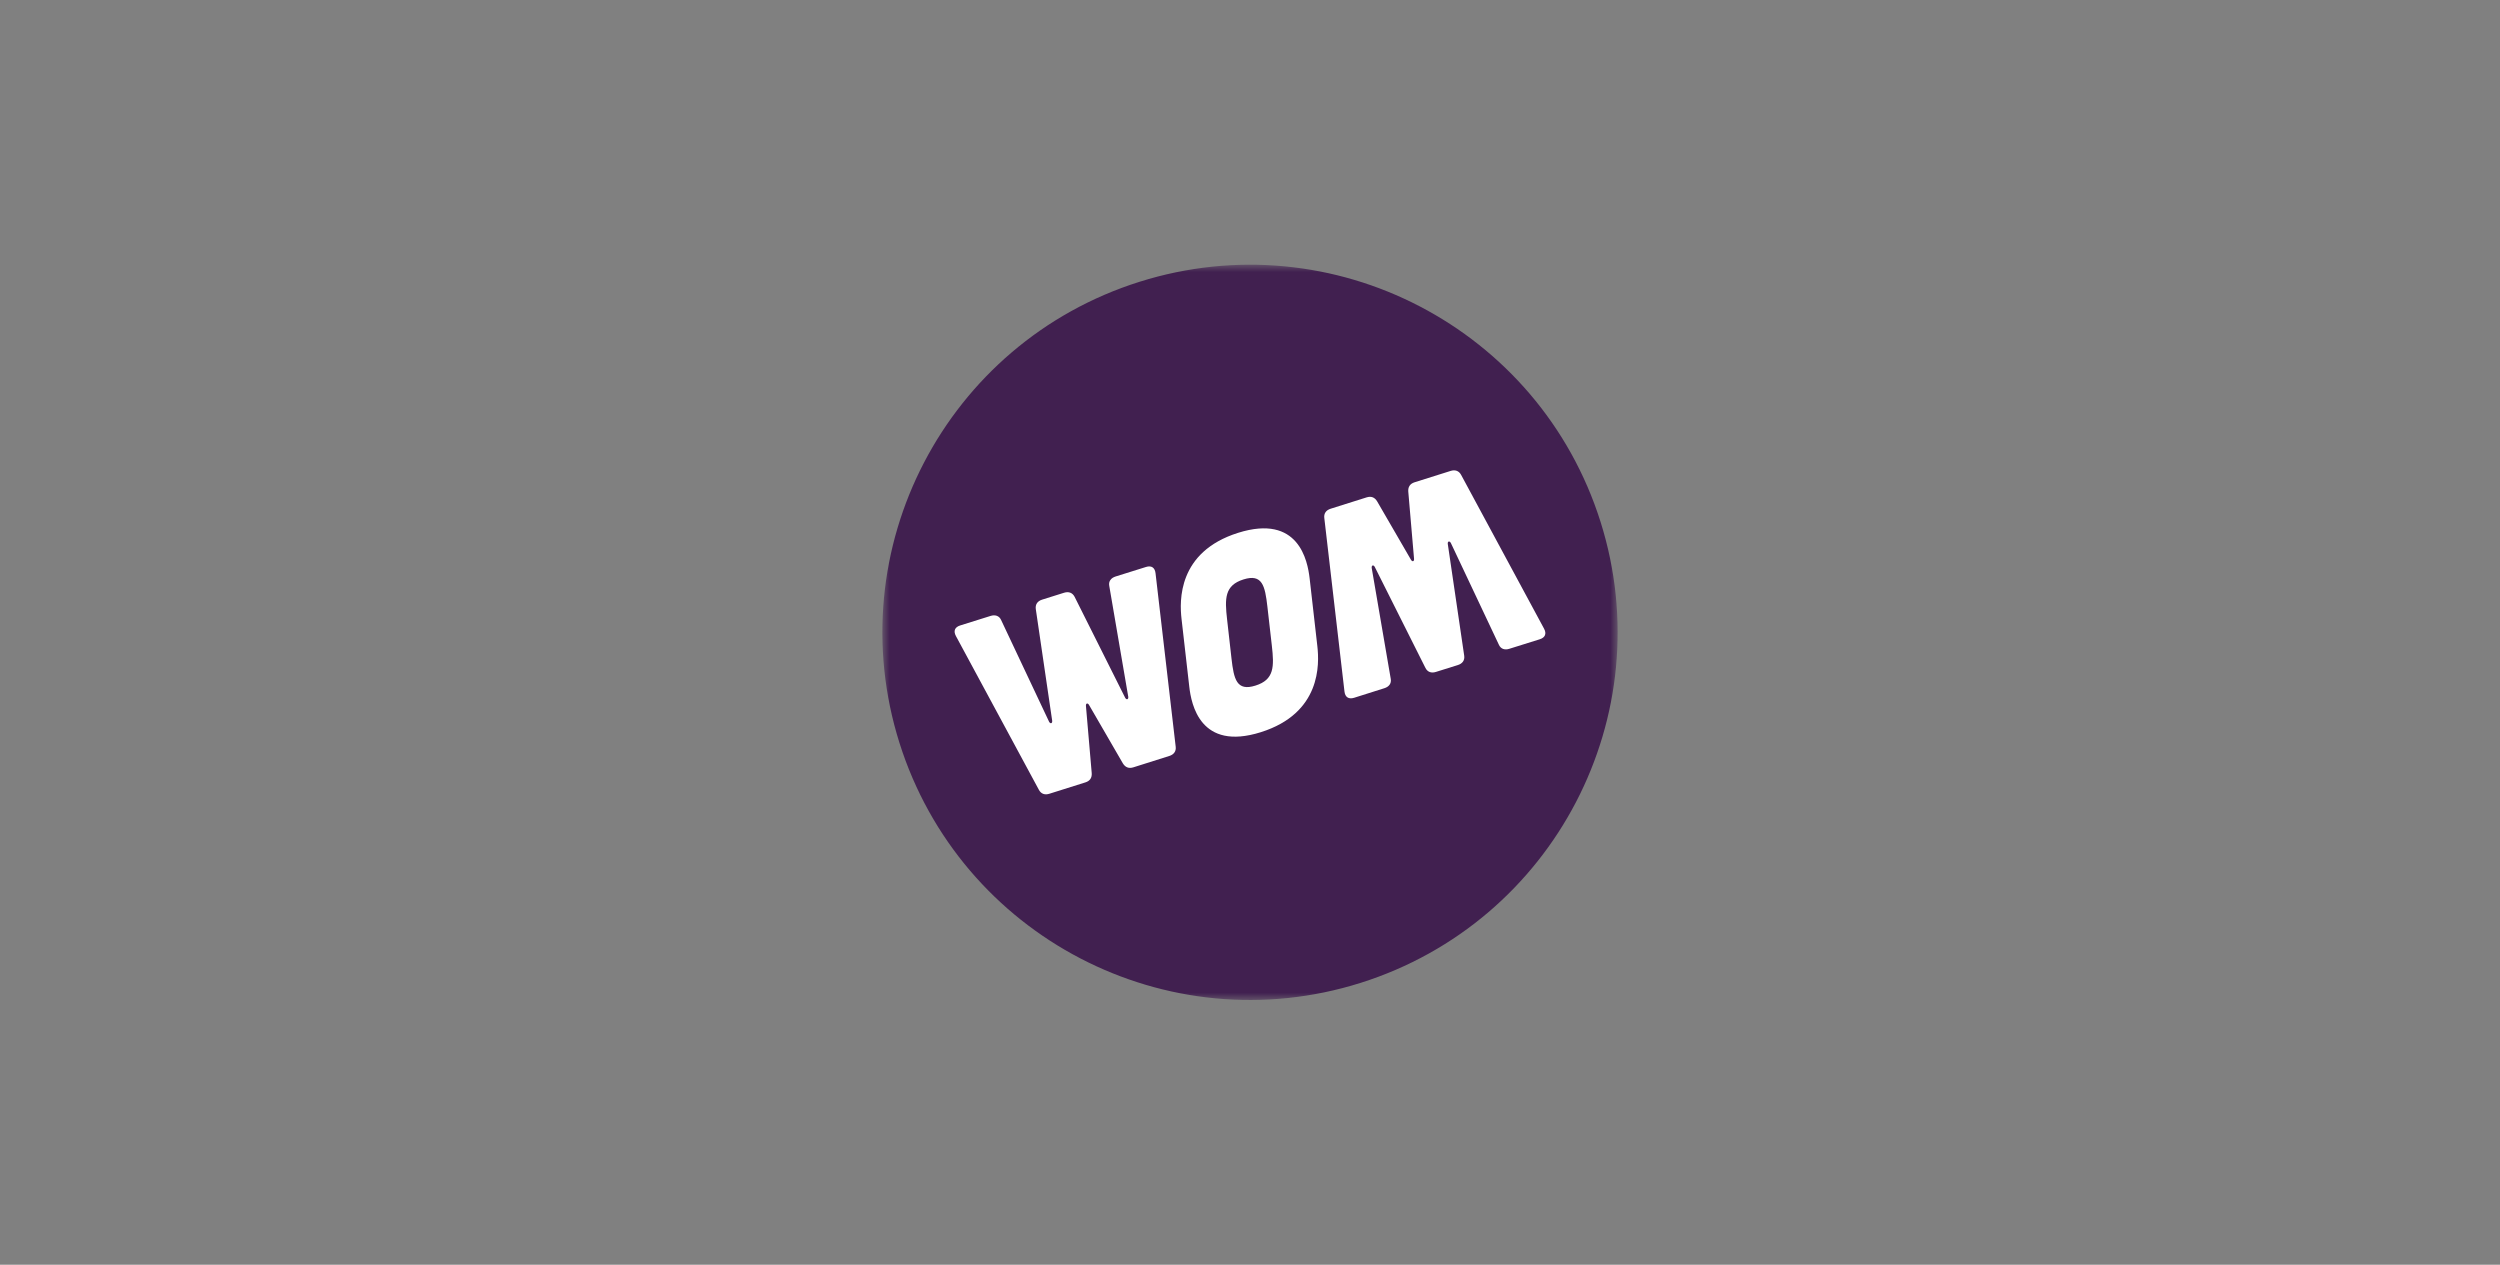 <?xml version="1.0" encoding="UTF-8"?>
<svg width="170px" height="86px" viewBox="0 0 170 86" version="1.1" xmlns="http://www.w3.org/2000/svg" xmlns:xlink="http://www.w3.org/1999/xlink">
    <rect x="0" y="0" width="170" height="86" fill="#808080" stroke="none"/>
    <title>Group 80</title>
    <defs>
        <polygon id="path-1" points="-2.00192977e-16 0 50 0 50 50 -2.00192977e-16 50"></polygon>
    </defs>
    <g id="Page-Carreras-y-Payments" stroke="none" stroke-width="1" fill="none" fill-rule="evenodd">
        <g id="Group-80" transform="translate(0, 0.563)">
            <g id="Group-13-Copy-4">
                <rect id="Rectangle-Copy-7" x="0" y="0" width="170" height="85" rx="10"></rect>
            </g>
            <g id="Group-10" transform="translate(60, 17.437)">
                <g id="Group-3">
                    <mask id="mask-2" fill="white">
                        <use xlink:href="#path-1"></use>
                    </mask>
                    <g id="Clip-2"></g>
                    <path d="M48.838,17.487 C52.986,30.652 45.678,44.686 32.513,48.838 C19.348,52.986 5.313,45.677 1.162,32.512 C-2.985,19.347 4.322,5.313 17.486,1.162 C30.65,-2.986 44.685,4.322 48.838,17.487" id="Fill-1" fill="#412050" mask="url(#mask-2)"></path>
                </g>
                <path d="M44.993,24.745 C45.182,25.089 45.074,25.352 44.708,25.469 L42.641,26.116 C42.329,26.219 42.056,26.134 41.927,25.848 L38.659,18.925 C38.57,18.76 38.427,18.803 38.449,18.987 L39.566,26.589 C39.611,26.901 39.448,27.124 39.136,27.223 L37.642,27.691 C37.333,27.79 37.075,27.701 36.932,27.424 L33.485,20.553 C33.397,20.388 33.258,20.432 33.275,20.615 L34.571,28.164 C34.628,28.473 34.449,28.701 34.138,28.798 L32.074,29.451 C31.709,29.562 31.468,29.41 31.424,29.021 L30.053,17.227 C30.012,16.915 30.172,16.692 30.486,16.593 L32.932,15.821 C33.245,15.723 33.484,15.821 33.646,16.094 L35.945,20.062 C36.036,20.222 36.174,20.183 36.155,19.995 L35.763,15.429 C35.739,15.112 35.882,14.893 36.191,14.795 L38.642,14.023 C38.953,13.924 39.209,14.017 39.357,14.294 L44.993,24.745 Z" id="Fill-4" fill="#FFFFFF"></path>
                <path d="M5.004,25.254 C4.817,24.91 4.924,24.647 5.291,24.531 L7.358,23.883 C7.67,23.785 7.942,23.871 8.072,24.152 L11.339,31.08 C11.429,31.241 11.567,31.196 11.549,31.012 L10.433,23.411 C10.393,23.098 10.549,22.875 10.862,22.776 L12.352,22.308 C12.665,22.209 12.924,22.299 13.072,22.58 L16.513,29.451 C16.603,29.611 16.74,29.567 16.722,29.384 L15.429,21.835 C15.371,21.527 15.549,21.299 15.861,21.201 L17.928,20.554 C18.29,20.438 18.531,20.59 18.576,20.978 L19.947,32.777 C19.986,33.084 19.826,33.307 19.513,33.406 L17.067,34.179 C16.755,34.276 16.518,34.179 16.353,33.906 L14.054,29.937 C13.964,29.777 13.827,29.82 13.844,30.004 L14.237,34.574 C14.259,34.892 14.116,35.107 13.803,35.204 L11.357,35.975 C11.045,36.075 10.79,35.984 10.643,35.705 L5.004,25.254 Z" id="Fill-6" fill="#FFFFFF"></path>
                <path d="M23.741,26.773 C23.902,28.187 24.089,29.026 25.374,28.619 C26.656,28.219 26.647,27.326 26.485,25.905 L26.183,23.254 C26.022,21.835 25.835,20.996 24.552,21.403 C23.268,21.808 23.28,22.702 23.442,24.121 L23.741,26.773 Z M20.344,24.084 C20.205,22.866 20.075,19.531 24.191,18.232 C28.303,16.938 28.918,20.121 29.056,21.339 L29.58,25.941 C29.718,27.156 29.847,30.495 25.733,31.79 C21.62,33.084 21.008,29.903 20.87,28.688 L20.344,24.084 Z" id="Fill-8" fill="#FFFFFF"></path>
            </g>
        </g>
    </g>
</svg>